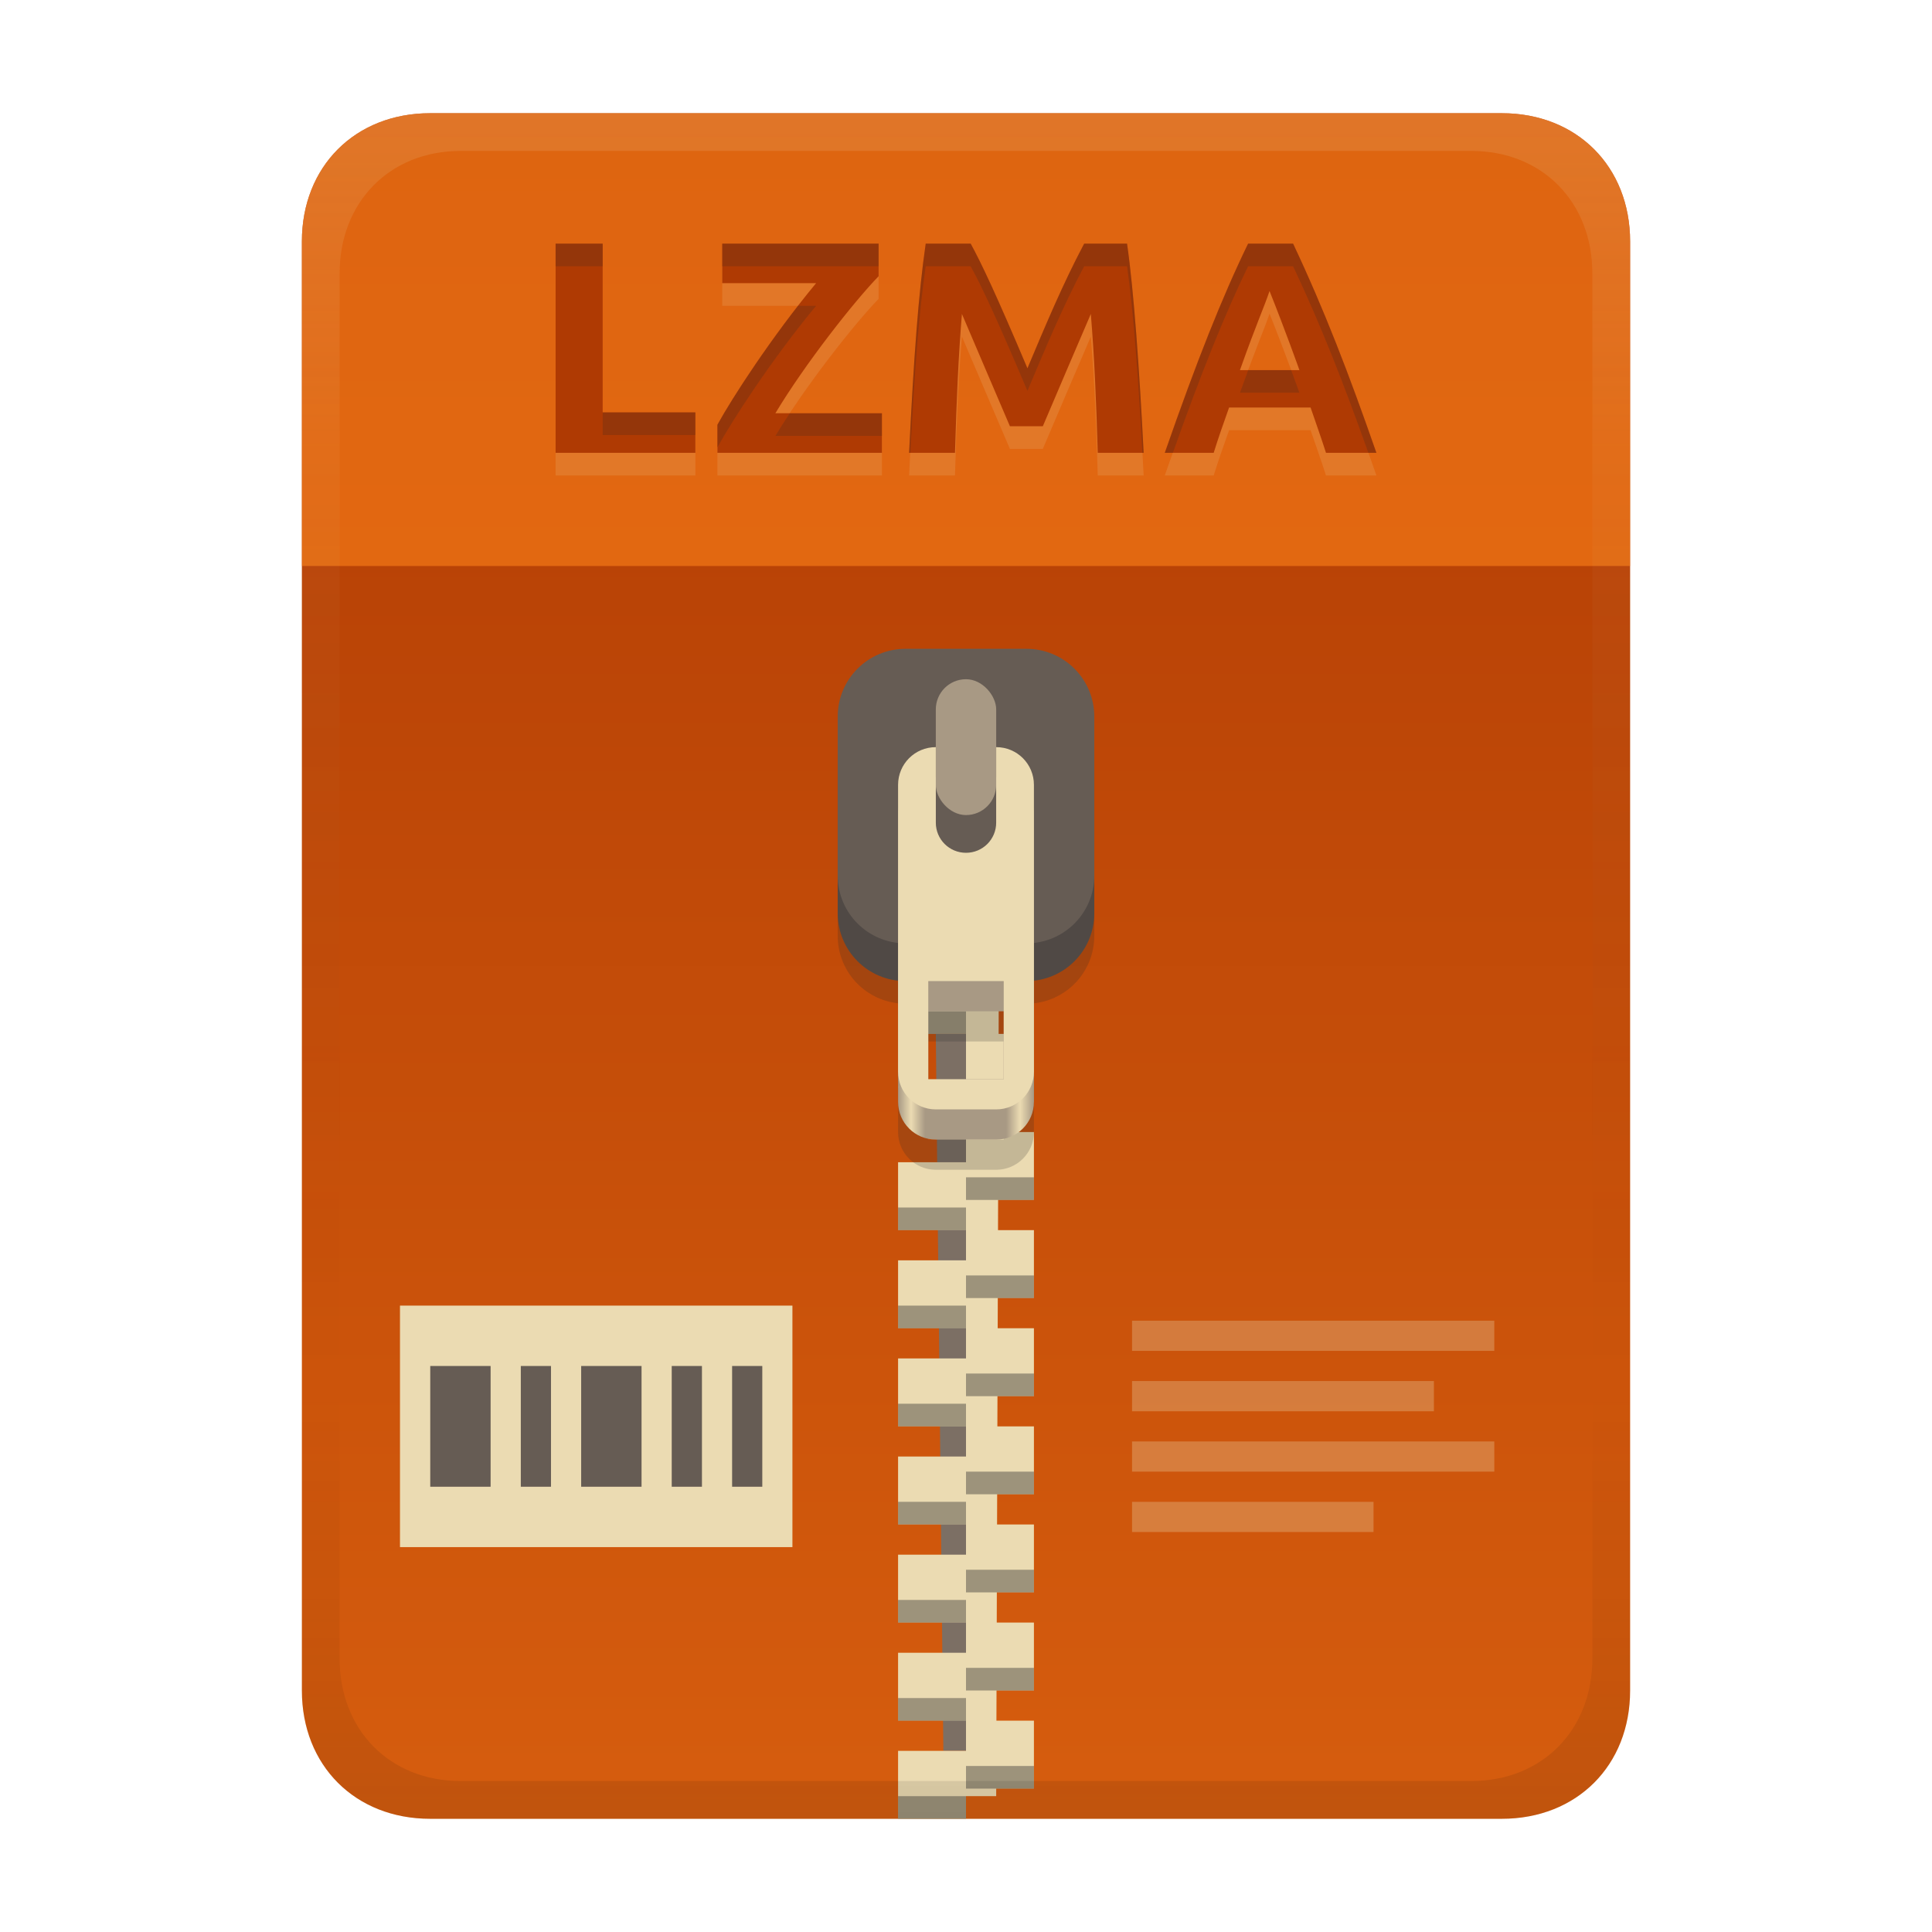 <svg width="256" height="256" fill="none" version="1.1" viewBox="0 0 256 256" xmlns="http://www.w3.org/2000/svg">
  <path d="m57 15c-9.939 0-17 7.059-17 17v192c0 9.939 7.059 17 17 17h142c9.941 0 17-7.061 17-17v-192c0-9.941-7.061-17-17-17z" fill="url(#linearGradient26)" stroke-linecap="round" stroke-linejoin="round" stroke-miterlimit="0" style="paint-order:markers fill stroke"/>
  <path transform="translate(0,-2)" d="m53 175h52v32h-52z" fill="#ebdbb2"/>
  <path transform="translate(0,-2)" d="m57.01 183v16h7.998v-16zm12 0v16h3.999v-16zm7.998 0v16h8.001v-16zm12 0v16h4.003v-16zm8.001 0v16h3.999v-16z" fill="#665c54"/>
  <path transform="translate(0,-2)" d="m150 177v3.999h48v-3.999zm0 7.997v4.003h40v-4.003zm0 8.002v3.999h48v-3.999zm0 8.001v3.999h32v-3.999z" fill="#ebdbb2" opacity=".3"/>
  <defs>
    <linearGradient id="linearGradient26" x1="-160" x2="-160" y2="226" gradientTransform="translate(267,15)" gradientUnits="userSpaceOnUse">
      <stop stop-color="#af3a03" offset="0"/>
      <stop stop-color="#d65d0e" offset="1"/>
    </linearGradient>
    <linearGradient id="linearGradient30" x1="119" x2="137" y1="127" y2="127" gradientUnits="userSpaceOnUse">
      <stop stop-color="#a89984" offset="0"/>
      <stop stop-color="#ebdbb2" offset=".096"/>
      <stop stop-color="#a89984" offset=".199"/>
      <stop stop-color="#a89984" offset=".796"/>
      <stop stop-color="#ebdbb2" offset=".898"/>
      <stop stop-color="#a89984" offset="1"/>
    </linearGradient>
    <linearGradient id="linearGradient23" x1="128" x2="128" y1="15" y2="241" gradientTransform="translate(-1.1e-4)" gradientUnits="userSpaceOnUse">
      <stop stop-color="#ebdbb2" stop-opacity=".15" offset="0"/>
      <stop stop-color="#ebdbb2" stop-opacity=".05" offset=".2"/>
      <stop stop-opacity="0" offset=".75"/>
      <stop stop-opacity=".051" offset=".9"/>
      <stop stop-opacity=".102" offset="1"/>
    </linearGradient>
  </defs>
  <path d="m128 137h-4l1 95h3z" fill="#7c6f64"/>
  <path d="m128 124v4h-9v9h9v7h-9l2 4 7 2v4h-9v9h9v4h-9v9h9v4h-9v9h9v4h-9v9h9v4h-9v9h9v4h-9v9h9v4h-9v9h9v-3h4l4e-3 -1h4.996v-9h-4.969l0.014-4h4.955v-9h-4.926l0.012-4h4.914v-9h-4.885l0.014-4h4.871v-9h-4.844l0.014-4h4.83v-9h-4.801l0.012-4h4.789v-9h-4.76l0.014-4h4.746v-9h-4.719l0.014-4h4.705v-9h-4.676l0.012-4h4.664v-9h-4.635z" fill="#ebdbb2"/>
  <path d="m119 134v3h9v-3zm9 9v3h9v-3zm0 13v3h9v-3zm-9 4v3h9v-3zm9 9v3h9v-3zm-9 4v3h9v-3zm9 9v3h9v-3zm-9 4v3h9v-3zm9 9v3h9v-3zm-9 4v3h9v-3zm9 9v3h9v-3zm-9 4v3h9v-3zm9 9v3h9v-3zm-9 4v3h9v-3zm9 9v3h9v-3zm-9 4v3h9v-3z" fill="#282828" opacity=".4" style="paint-order:markers fill stroke"/>
  <path d="m120 93.971c-4.986 0-9 4.014-9 9v21.029c0 4.647 3.489 8.446 8 8.941v17.059c0 2.77 2.23 5 5 5h8c2.77 0 5-2.23 5-5v-17.059c4.511-0.495 8-4.294 8-8.941v-21.029c0-4.986-4.014-9-9-9zm3 44.029h10v13h-10z" fill="#282828" opacity=".2" style="paint-order:markers fill stroke"/>
  <path d="m120 90.97h16c4.986 0 9 4.014 9 9v21.03c0 4.986-4.014 9-9 9h-16c-4.986 0-9-4.014-9-9v-21.03c0-4.986 4.014-9 9-9z" fill="#504945" style="paint-order:markers fill stroke"/>
  <path d="m120 85.97h16c4.986 0 9 4.014 9 9v21.03c0 4.986-4.014 9-9 9h-16c-4.986 0-9-4.014-9-9v-21.03c0-4.986 4.014-9 9-9z" fill="#665c54" style="paint-order:markers fill stroke"/>
  <rect x="124" y="90" width="8" height="18" ry="4" fill="#a89984" style="paint-order:markers fill stroke"/>
  <path d="m124 103c-2.77 0-5 2.23-5 5v38c0 2.77 2.23 5 5 5h8c2.77 0 5-2.23 5-5v-38c0-2.77-2.23-5-5-5v10c0 2.216-1.784 4-4 4s-4-1.784-4-4zm-1 31h10v12h-10z" fill="url(#linearGradient30)" style="paint-order:markers fill stroke"/>
  <path d="m124 99c-2.77 0-5 2.23-5 5v38c0 2.77 2.23 5 5 5h8c2.77 0 5-2.23 5-5v-38c0-2.77-2.23-5-5-5v10c0 2.216-1.784 4-4 4s-4-1.784-4-4zm-1 31h10v13h-10z" fill="#ebdbb2" style="paint-order:markers fill stroke"/>
  <path d="m57 15c-9.939 0-17 7.059-17 17v43h176v-43c0-9.941-7.061-17-17-17z" fill="#fe8019" opacity=".6" stroke-linecap="round" stroke-linejoin="round" stroke-miterlimit="0" style="paint-order:markers fill stroke"/>
  <path d="m92.14 57.64v5.36h-18.52v-27.72h6.24v22.36zm24.28-18.04c-3.239 3.341-9.748 11.606-13.68 18.16h14.12v5.24h-21.8v-3.72c1.948-3.549 7.186-11.657 13.08-18.76h-12.44v-5.24h20.72zm12.2-4.32c1.45 2.659 3.37 6.712 7.52 16.52 2.349-5.577 4.68-11.17 7.52-16.52h5.68c0.91 6.277 1.653 16.893 2.2 27.72h-6.08c-0.209-7.031-0.451-12.726-0.92-18.4-2.138 4.952-4.245 9.918-6.36 14.88h-4.36c-2.134-4.954-4.234-9.923-6.36-14.88-0.469 5.674-0.711 11.369-0.92 18.4h-6.08c0.617-12.642 1.24-21.093 2.2-27.72zm47.08 27.72c-0.643-2.012-1.356-4.001-2.04-6h-10.8c-0.71 1.99-1.412 3.982-2.04 6h-6.48c4.213-12.099 7.59-20.624 11.04-27.72h5.96c4.147 8.782 7.431 17.356 11.04 27.72zm-7.48-21.44c-0.716 2.148-1.65 4.095-3.92 10.48h7.88c-0.073-0.206-1.863-5.237-3.96-10.48z" fill="#ebdbb2" opacity=".15" aria-label="LZMA"/>
  <path d="m92.14 54.64v5.36h-18.52v-27.72h6.24v22.36zm24.28-18.04c-3.239 3.341-9.748 11.606-13.68 18.16h14.12v5.24h-21.8v-3.72c1.948-3.549 7.186-11.657 13.08-18.76h-12.44v-5.24h20.72zm12.2-4.32c1.45 2.659 3.37 6.712 7.52 16.52 2.349-5.577 4.68-11.17 7.52-16.52h5.68c0.91 6.277 1.653 16.893 2.2 27.72h-6.08c-0.209-7.031-0.451-12.726-0.92-18.4-2.138 4.952-4.245 9.918-6.36 14.88h-4.36c-2.134-4.954-4.234-9.923-6.36-14.88-0.469 5.674-0.711 11.369-0.92 18.4h-6.08c0.617-12.642 1.24-21.093 2.2-27.72zm47.08 27.72c-0.643-2.012-1.356-4.001-2.04-6h-10.8c-0.71 1.99-1.412 3.982-2.04 6h-6.48c4.213-12.099 7.59-20.624 11.04-27.72h5.96c4.147 8.782 7.431 17.356 11.04 27.72zm-7.48-21.44c-0.716 2.148-1.65 4.095-3.92 10.48h7.88c-0.073-0.206-1.863-5.237-3.96-10.48z" fill="#af3a03" aria-label="LZMA"/>
  <path d="m73.62 32.28v3h6.24v-3zm22.08 0v3h20.721v-3zm26.961 0c-0.96 6.627-1.583 15.079-2.199 27.721h0.16c0.567-10.914 1.161-18.663 2.039-24.721h5.959c1.45 2.659 3.372 6.713 7.521 16.521 2.349-5.577 4.68-11.172 7.519-16.521h5.68c0.825 5.69 1.504 14.975 2.033 24.721h0.166c-0.547-10.827-1.29-21.444-2.199-27.721h-5.68c-2.84 5.35-5.171 10.945-7.519 16.521-4.15-9.808-6.071-13.863-7.521-16.521zm42.721 0c-3.45 7.096-6.828 15.622-11.041 27.721h1.072c3.71-10.46 6.826-18.255 9.969-24.721h5.959c3.731 7.9 6.772 15.703 9.971 24.721h1.07c-3.609-10.364-6.894-18.939-11.041-27.721zm-59.645 8.24c-4.876 6.266-8.998 12.703-10.676 15.76v3c1.948-3.549 7.186-11.656 13.08-18.76zm59.658 8.52c-0.337 0.911-0.671 1.811-1.094 3h7.879c-0.033-0.092-0.499-1.387-1.094-3zm-85.535 5.602v3h12.281v-3zm24.785 0.119c-0.675 1.022-1.323 2.031-1.904 3h14.119v-3z" fill="#282828" opacity=".2"/>
  <path d="m57 15c-9.939 0-17 7.059-17 17v192c0 9.939 7.059 17 17 17h142c9.941 0 17-7.061 17-17v-192c0-9.941-7.061-17-17-17zm4.033 5h133.93c9.375 0 16.033 6.747 16.033 16.248v183.5c0 9.499-6.657 16.248-16.033 16.248h-133.93c-9.376 0-16.033-6.749-16.033-16.248v-183.5c0-9.501 6.659-16.248 16.033-16.248z" fill="url(#linearGradient23)" style="paint-order:markers fill stroke"/>
</svg>
